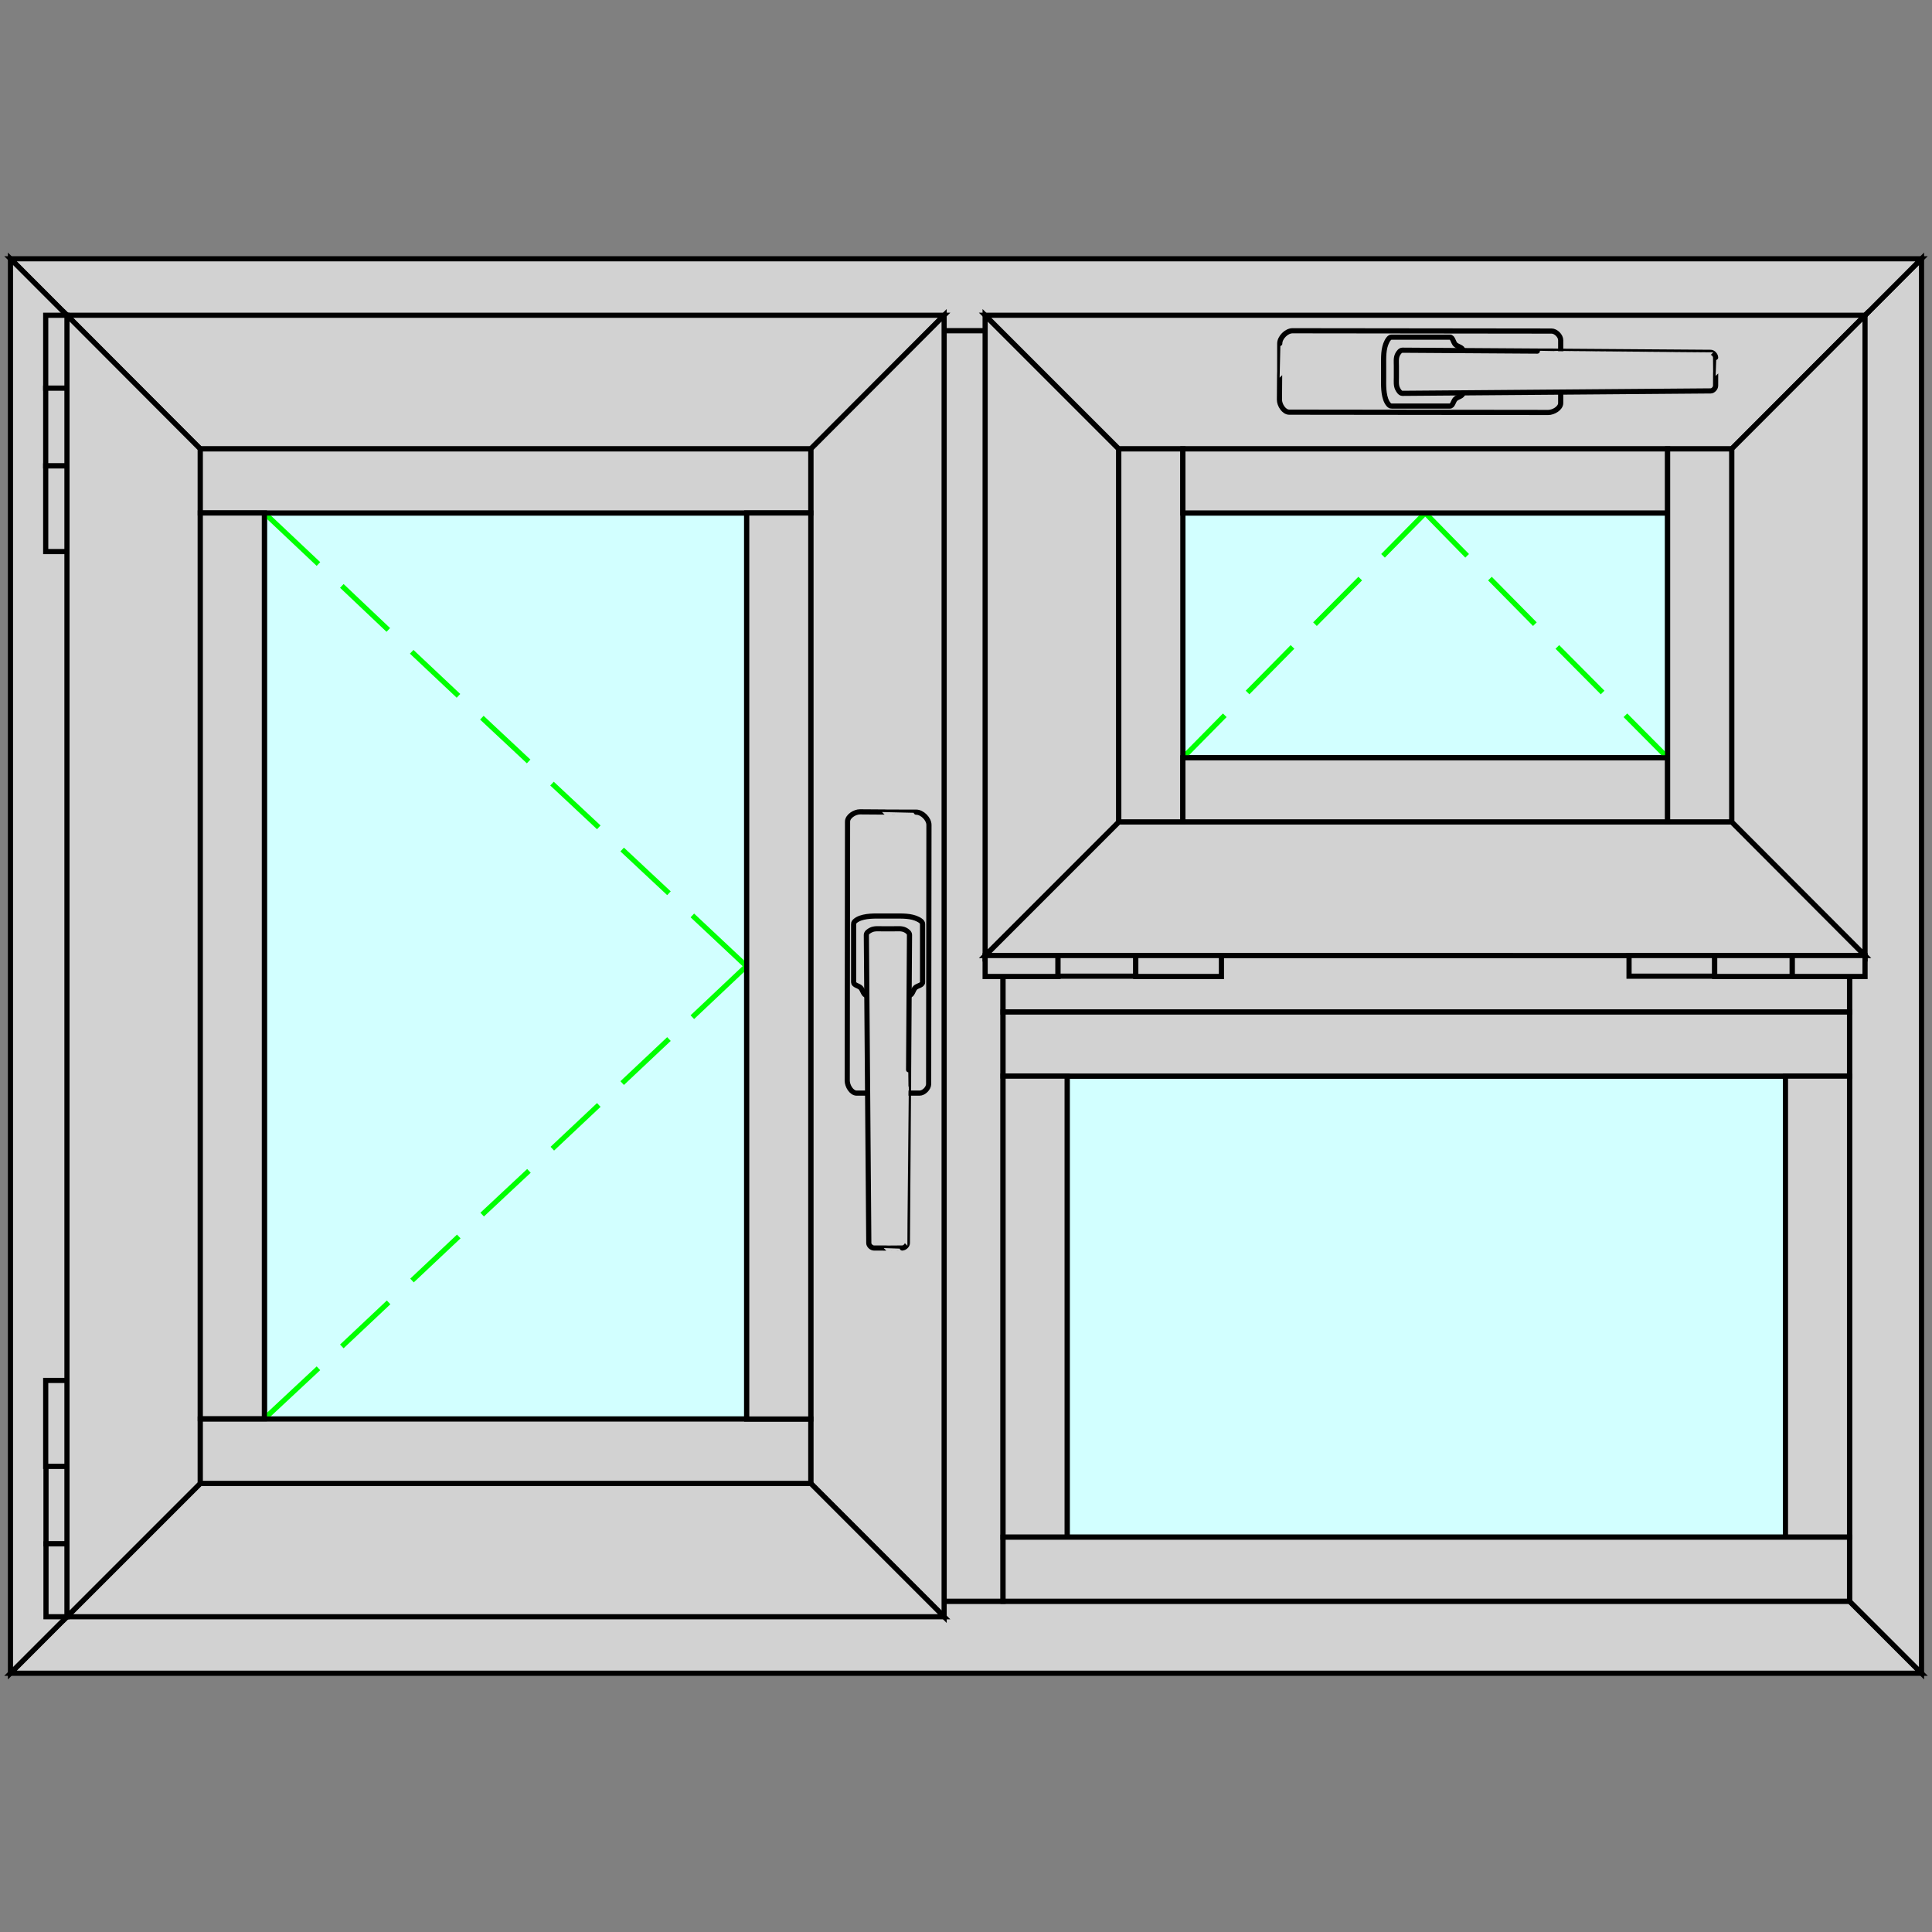 <?xml version="1.0" encoding="UTF-8" standalone="no"?>
<svg
   xmlns:dc="http://purl.org/dc/elements/1.1/"
   xmlns:cc="http://creativecommons.org/ns#"
   xmlns:rdf="http://www.w3.org/1999/02/22-rdf-syntax-ns#"
   xmlns:svg="http://www.w3.org/2000/svg"
   xmlns="http://www.w3.org/2000/svg"
   xmlns:sodipodi="http://sodipodi.sourceforge.net/DTD/sodipodi-0.dtd"
   xmlns:inkscape="http://www.inkscape.org/namespaces/inkscape"
   version="1.0"
   width="99mm"
   height="99mm"
   id="svg251"
   sodipodi:docname="window_type_7.svg"
   inkscape:version="1.0 (4035a4fb49, 2020-05-01)">
  <rect width="100%" height="100%" fill="#808080" stroke="none"/>
  <sodipodi:namedview
     inkscape:document-rotation="0"
     pagecolor="#ffffff"
     bordercolor="#666666"
     borderopacity="1"
     objecttolerance="10"
     gridtolerance="10"
     guidetolerance="10"
     inkscape:pageopacity="0"
     inkscape:pageshadow="2"
     inkscape:window-width="1920"
     inkscape:window-height="1017"
     id="namedview253"
     showgrid="false"
     inkscape:snap-intersection-paths="true"
     inkscape:zoom="0.9718721"
     inkscape:cx="-77.437526"
     inkscape:cy="248.84278"
     inkscape:window-x="-8"
     inkscape:window-y="-8"
     inkscape:window-maximized="1"
     inkscape:current-layer="svg251" />
  <defs
     id="defs3" />
  <g
     transform="translate(-722.973,-168.413)"
     id="g1299"
     inkscape:label="Заполнения"
     style="fill:#d2ffff;fill-opacity:1;stroke:#000000;stroke-opacity:1">
    <rect
       y="267.765"
       x="774.176"
       height="175.471"
       width="93.412"
       id="rect1290"
       style="fill:#d2ffff;fill-opacity:1;stroke:#000000;stroke-width:1.002;stroke-opacity:1" />
    <rect
       y="376.824"
       x="929.647"
       height="89.294"
       width="139.118"
       id="rect1292"
       style="fill:#d2ffff;fill-opacity:1;stroke:#000000;stroke-width:1.002;stroke-opacity:1" />
    <rect
       y="267.765"
       x="952.059"
       height="47.412"
       width="93.882"
       id="rect1294"
       style="fill:#d2ffff;fill-opacity:1;stroke:#000000;stroke-width:1.002;stroke-opacity:1" />
  </g>
  <g
     transform="translate(-722.973,-168.413)"
     id="g1288"
     inkscape:label="Обозначение открывания"
     style="fill:none;stroke:#00ff00;stroke-opacity:1">
    <path
       id="path1227"
       d="m 774.176,443.18 10.471,-9.769"
       style="fill:none;stroke:#00ff00;stroke-width:1px;stroke-linecap:butt;stroke-linejoin:miter;stroke-opacity:1" />
    <path
       id="path1229"
       d="m 789.176,429.176 9.059,-8.529"
       style="fill:none;stroke:#00ff00;stroke-width:1px;stroke-linecap:butt;stroke-linejoin:miter;stroke-opacity:1" />
    <path
       id="path1231"
       d="m 802.765,416.412 9.059,-8.529"
       style="fill:none;stroke:#00ff00;stroke-width:1px;stroke-linecap:butt;stroke-linejoin:miter;stroke-opacity:1" />
    <path
       id="path1233"
       d="m 816.353,403.647 9.059,-8.471"
       style="fill:none;stroke:#00ff00;stroke-width:1px;stroke-linecap:butt;stroke-linejoin:miter;stroke-opacity:1" />
    <path
       id="path1235"
       d="m 829.941,390.882 9,-8.471"
       style="fill:none;stroke:#00ff00;stroke-width:1px;stroke-linecap:butt;stroke-linejoin:miter;stroke-opacity:1" />
    <path
       id="path1237"
       d="m 843.471,378.176 9.059,-8.529"
       style="fill:none;stroke:#00ff00;stroke-width:1px;stroke-linecap:butt;stroke-linejoin:miter;stroke-opacity:1" />
    <path
       id="path1239"
       d="m 857.059,365.412 10.471,-9.882 -10.471,-9.824"
       style="fill:none;stroke:#00ff00;stroke-width:1px;stroke-linecap:butt;stroke-linejoin:miter;stroke-opacity:1" />
    <path
       id="path1241"
       d="m 852.529,341.412 -9.059,-8.471"
       style="fill:none;stroke:#00ff00;stroke-width:1px;stroke-linecap:butt;stroke-linejoin:miter;stroke-opacity:1" />
    <path
       id="path1243"
       d="m 838.941,328.647 -9.059,-8.471"
       style="fill:none;stroke:#00ff00;stroke-width:1px;stroke-linecap:butt;stroke-linejoin:miter;stroke-opacity:1" />
    <path
       id="path1245"
       d="m 825.353,315.882 -9.059,-8.471"
       style="fill:none;stroke:#00ff00;stroke-width:1px;stroke-linecap:butt;stroke-linejoin:miter;stroke-opacity:1" />
    <path
       id="path1247"
       d="m 811.765,303.176 -9.059,-8.529"
       style="fill:none;stroke:#00ff00;stroke-width:1px;stroke-linecap:butt;stroke-linejoin:miter;stroke-opacity:1" />
    <path
       id="path1250"
       d="m 798.176,290.412 -9,-8.529"
       style="fill:none;stroke:#00ff00;stroke-width:1px;stroke-linecap:butt;stroke-linejoin:miter;stroke-opacity:1" />
    <path
       id="path1252"
       d="m 784.647,277.647 -10.471,-9.882"
       style="fill:none;stroke:#00ff00;stroke-width:1px;stroke-linecap:butt;stroke-linejoin:miter;stroke-opacity:1" />
    <path
       id="path1254"
       d="m 952.059,315.176 8.118,-8.235"
       style="fill:none;stroke:#00ff00;stroke-width:1px;stroke-linecap:butt;stroke-linejoin:miter;stroke-opacity:1" />
    <path
       id="path1256"
       d="m 964.588,302.529 8.706,-8.824"
       style="fill:none;stroke:#00ff00;stroke-width:1px;stroke-linecap:butt;stroke-linejoin:miter;stroke-opacity:1" />
    <path
       id="path1258"
       d="m 977.647,289.294 8.765,-8.824"
       style="fill:none;stroke:#00ff00;stroke-width:1px;stroke-linecap:butt;stroke-linejoin:miter;stroke-opacity:1" />
    <path
       id="path1260"
       d="M 990.824,276.059 999,267.765 l 8.118,8.294"
       style="fill:none;stroke:#00ff00;stroke-width:1px;stroke-linecap:butt;stroke-linejoin:miter;stroke-opacity:1" />
    <path
       id="path1262"
       d="m 1011.529,280.471 8.706,8.824"
       style="fill:none;stroke:#00ff00;stroke-width:1px;stroke-linecap:butt;stroke-linejoin:miter;stroke-opacity:1" />
    <path
       id="path1264"
       d="m 1024.588,293.706 8.765,8.824"
       style="fill:none;stroke:#00ff00;stroke-width:1px;stroke-linecap:butt;stroke-linejoin:miter;stroke-opacity:1" />
    <path
       id="path1266"
       d="m 1037.765,306.941 8.177,8.235"
       style="fill:none;stroke:#00ff00;stroke-width:1px;stroke-linecap:butt;stroke-linejoin:miter;stroke-opacity:1" />
  </g>
  <g
     transform="translate(-722.973,-168.413)"
     id="g1187"
     inkscape:label="Профили"
     style="fill:#d2d2d2;fill-opacity:1;stroke:#000000;stroke-opacity:1">
    <path
       id="path1104"
       d="m 1095.118,492.471 -13.941,-13.941 H 738.882 L 725,492.471 Z"
       style="fill:#d2d2d2;fill-opacity:1;stroke:#000000;stroke-width:1px;stroke-linecap:butt;stroke-linejoin:miter;stroke-opacity:1" />
    <path
       id="path1106"
       d="M 1081.177,478.529 V 232.493 l 13.941,-13.963 v 273.941 z"
       style="fill:#d2d2d2;fill-opacity:1;stroke:#000000;stroke-width:1px;stroke-linecap:butt;stroke-linejoin:miter;stroke-opacity:1" />
    <path
       id="path1108"
       d="m 1095.118,218.529 -13.941,13.963 H 738.941 L 725,218.529 Z"
       style="fill:#d2d2d2;fill-opacity:1;stroke:#000000;stroke-width:1px;stroke-linecap:butt;stroke-linejoin:miter;stroke-opacity:1" />
    <path
       id="path1110"
       d="m 738.941,478.529 -7e-5,-246.037 L 725,218.529 v 273.941 z"
       style="fill:#d2d2d2;fill-opacity:1;stroke:#000000;stroke-width:1px;stroke-linecap:butt;stroke-linejoin:miter;stroke-opacity:1" />
    <rect
       y="232.471"
       x="905.824"
       height="246.059"
       width="11.412"
       id="rect1112"
       style="fill:#d2d2d2;fill-opacity:1;stroke:#000000;stroke-width:1.002;stroke-opacity:1" />
    <rect
       y="353.471"
       x="917.235"
       height="10.941"
       width="163.941"
       id="rect1114"
       style="fill:#d2d2d2;fill-opacity:1;stroke:#000000;stroke-width:1.002;stroke-opacity:1" />
    <rect
       y="364.412"
       x="917.235"
       height="12.412"
       width="163.941"
       id="rect1116"
       style="fill:#d2d2d2;fill-opacity:1;stroke:#000000;stroke-width:1.002;stroke-opacity:1" />
    <rect
       y="376.824"
       x="917.235"
       height="89.294"
       width="12.412"
       id="rect1118"
       style="fill:#d2d2d2;fill-opacity:1;stroke:#000000;stroke-width:1.002;stroke-opacity:1" />
    <rect
       y="376.824"
       x="1068.765"
       height="89.294"
       width="12.412"
       id="rect1120"
       style="fill:#d2d2d2;fill-opacity:1;stroke:#000000;stroke-width:1.002;stroke-opacity:1" />
    <rect
       y="466.118"
       x="917.235"
       height="12.412"
       width="163.941"
       id="rect1122"
       style="fill:#d2d2d2;fill-opacity:1;stroke:#000000;stroke-width:1.002;stroke-opacity:1" />
    <path
       id="path1124"
       d="M 735.941,229.471 H 905.824 L 880,255.353 H 761.765 Z"
       style="fill:#d2d2d2;fill-opacity:1;stroke:#000000;stroke-width:1px;stroke-linecap:butt;stroke-linejoin:miter;stroke-opacity:1" />
    <path
       id="path1126"
       d="m 880,255.353 v 200.353 l 25.824,25.824 V 229.471 Z"
       style="fill:#d2d2d2;fill-opacity:1;stroke:#000000;stroke-width:1px;stroke-linecap:butt;stroke-linejoin:miter;stroke-opacity:1" />
    <path
       id="path1128"
       d="M 880,455.706 H 761.765 l -25.824,25.824 h 169.882 z"
       style="fill:#d2d2d2;fill-opacity:1;stroke:#000000;stroke-width:1px;stroke-linecap:butt;stroke-linejoin:miter;stroke-opacity:1" />
    <path
       id="path1130"
       d="M 761.765,455.706 V 255.353 l -25.824,-25.882 v 252.059 z"
       style="fill:#d2d2d2;fill-opacity:1;stroke:#000000;stroke-width:1px;stroke-linecap:butt;stroke-linejoin:miter;stroke-opacity:1" />
    <path
       id="path1132"
       d="m 939.647,327.588 h 118.706 l 25.824,25.882 H 913.765 Z"
       style="fill:#d2d2d2;fill-opacity:1;stroke:#000000;stroke-width:1px;stroke-linecap:butt;stroke-linejoin:miter;stroke-opacity:1" />
    <path
       id="path1134"
       d="m 939.647,327.588 v -72.235 l -25.882,-25.882 v 124 z"
       style="fill:#d2d2d2;fill-opacity:1;stroke:#000000;stroke-width:1px;stroke-linecap:butt;stroke-linejoin:miter;stroke-opacity:1" />
    <path
       id="path1136"
       d="m 939.647,255.353 h 118.706 l 25.824,-25.882 H 913.765 Z"
       style="fill:#d2d2d2;fill-opacity:1;stroke:#000000;stroke-width:1px;stroke-linecap:butt;stroke-linejoin:miter;stroke-opacity:1" />
    <path
       id="path1138"
       d="m 1058.353,255.353 v 72.235 l 25.824,25.882 V 229.488 Z"
       style="fill:#d2d2d2;fill-opacity:1;stroke:#000000;stroke-width:1px;stroke-linecap:butt;stroke-linejoin:miter;stroke-opacity:1" />
    <rect
       y="255.353"
       x="761.765"
       height="12.412"
       width="118.235"
       id="rect1145"
       style="fill:#d2d2d2;fill-opacity:1;stroke:#000000;stroke-width:1.002;stroke-opacity:1" />
    <rect
       y="443.235"
       x="761.765"
       height="12.471"
       width="118.235"
       id="rect1147"
       style="fill:#d2d2d2;fill-opacity:1;stroke:#000000;stroke-width:1.002;stroke-opacity:1" />
    <rect
       y="267.765"
       x="867.588"
       height="175.471"
       width="12.412"
       id="rect1149"
       style="fill:#d2d2d2;fill-opacity:1;stroke:#000000;stroke-width:1.002;stroke-opacity:1" />
    <rect
       y="267.765"
       x="761.765"
       height="175.416"
       width="12.412"
       id="rect1151"
       style="fill:#d2d2d2;fill-opacity:1;stroke:#000000;stroke-width:1.002;stroke-opacity:1" />
    <rect
       y="255.353"
       x="939.647"
       height="72.235"
       width="12.412"
       id="rect1153"
       style="fill:#d2d2d2;fill-opacity:1;stroke:#000000;stroke-width:1.002;stroke-opacity:1" />
    <rect
       y="255.353"
       x="952.059"
       height="12.412"
       width="93.882"
       id="rect1155"
       style="fill:#d2d2d2;fill-opacity:1;stroke:#000000;stroke-width:1.002;stroke-opacity:1" />
    <rect
       y="315.176"
       x="952.059"
       height="12.412"
       width="93.882"
       id="rect1157"
       style="fill:#d2d2d2;fill-opacity:1;stroke:#000000;stroke-width:1.002;stroke-opacity:1" />
    <rect
       y="255.353"
       x="1045.941"
       height="72.235"
       width="12.412"
       id="rect1159"
       style="fill:#d2d2d2;fill-opacity:1;stroke:#000000;stroke-width:1.002;stroke-opacity:1" />
  </g>
  <g
     transform="translate(-722.973,-168.413)"
     id="g1225"
     inkscape:label="Петли"
     style="fill:#d2d2d2;fill-opacity:1;stroke:#000000;stroke-opacity:1">
    <rect
       y="229.471"
       x="731.824"
       height="14.118"
       width="4.118"
       id="rect1189"
       style="fill:#d2d2d2;fill-opacity:1;stroke:#000000;stroke-width:1.002;stroke-opacity:1" />
    <rect
       y="243.588"
       x="731.824"
       height="15.059"
       width="4.118"
       id="rect1191"
       style="fill:#d2d2d2;fill-opacity:1;stroke:#000000;stroke-width:1.002;stroke-opacity:1" />
    <rect
       y="258.647"
       x="731.824"
       height="16.588"
       width="4.118"
       id="rect1193"
       style="fill:#d2d2d2;fill-opacity:1;stroke:#000000;stroke-width:1.002;stroke-opacity:1" />
    <rect
       y="435.765"
       x="731.824"
       height="16.647"
       width="4.118"
       id="rect1195"
       style="fill:#d2d2d2;fill-opacity:1;stroke:#000000;stroke-width:1.002;stroke-opacity:1" />
    <rect
       y="452.412"
       x="731.882"
       height="15"
       width="4.059"
       id="rect1197"
       style="fill:#d2d2d2;fill-opacity:1;stroke:#000000;stroke-width:1.002;stroke-opacity:1" />
    <rect
       y="467.412"
       x="731.882"
       height="14.118"
       width="4.059"
       id="rect1199"
       style="fill:#d2d2d2;fill-opacity:1;stroke:#000000;stroke-width:1.002;stroke-opacity:1" />
    <rect
       y="353.471"
       x="913.765"
       height="4.059"
       width="14.118"
       id="rect1201"
       style="fill:#d2d2d2;fill-opacity:1;stroke:#000000;stroke-width:1.002;stroke-opacity:1" />
    <rect
       y="353.471"
       x="927.882"
       height="4"
       width="15.059"
       id="rect1203"
       style="fill:#d2d2d2;fill-opacity:1;stroke:#000000;stroke-width:1.002;stroke-opacity:1" />
    <rect
       y="353.471"
       x="942.941"
       height="4.059"
       width="16.588"
       id="rect1205"
       style="fill:#d2d2d2;fill-opacity:1;stroke:#000000;stroke-width:1.002;stroke-opacity:1" />
    <rect
       y="353.471"
       x="1070.059"
       height="4.059"
       width="14.118"
       id="rect1207"
       style="fill:#d2d2d2;fill-opacity:1;stroke:#000000;stroke-width:1.002;stroke-opacity:1" />
    <rect
       y="353.471"
       x="1038.471"
       height="4"
       width="16.588"
       id="rect1209"
       style="fill:#d2d2d2;fill-opacity:1;stroke:#000000;stroke-width:1.002;stroke-opacity:1" />
    <rect
       y="353.471"
       x="1055.059"
       height="4.059"
       width="15"
       id="rect1211"
       style="fill:#d2d2d2;fill-opacity:1;stroke:#000000;stroke-width:1.002;stroke-opacity:1" />
  </g>
  <g
     style="fill:#d2d2d2;fill-opacity:1;stroke:#000000;stroke-opacity:1"
     id="g1258"
     inkscape:label="Ручка"
     transform="translate(-729.032,-44.472)">
    <path
       style="fill:#d2d2d2;fill-opacity:1;stroke:#000000;stroke-width:1px;stroke-linecap:butt;stroke-linejoin:miter;stroke-opacity:1"
       d="m 893.118,253.765 c -10e-4,1.008 0.816,2.412 1.824,2.412 12.176,2e-5 0,0 12.176,2e-5 0.832,0 1.764,-0.933 1.765,-1.765 0.059,-50.176 0,0 0.059,-50.176 10e-4,-1.165 -1.306,-2.471 -2.471,-2.471 -10.882,-2e-5 3e-5,0 -10.882,-0.059 -1.02,-0.006 -2.411,0.863 -2.412,1.882 -0.059,50.176 0,0 -0.059,50.176 z"
       id="path1253" />
    <path
       style="fill:#d2d2d2;fill-opacity:1;stroke:#000000;stroke-width:1px;stroke-linecap:butt;stroke-linejoin:miter;stroke-opacity:1"
       d="m 894.353,223.412 c 0,-0.389 0.423,-0.697 0.765,-0.882 1.392,-0.754 3.528,-0.647 4.706,-0.647 2.353,0 0,0 2.353,0 1.583,0 3.3,-0.082 4.706,0.647 0.357,0.185 0.824,0.48 0.824,0.882 0,11.294 0,0 0,11.294 0,0.588 -0.989,0.649 -1.412,1.059 -0.451,0.437 -0.549,1.471 -1.176,1.471 -8.235,0 0,0 -8.235,0 -0.628,0 -0.73,-1.029 -1.176,-1.471 -0.407,-0.403 -1.353,-0.486 -1.353,-1.059 0,-11.294 0,0 0,-11.294 z"
       id="path1249" />
    <path
       style="fill:#d2d2d2;fill-opacity:1;stroke:#000000;stroke-width:1px;stroke-linecap:butt;stroke-linejoin:miter;stroke-opacity:1"
       d="m 897.706,224.588 c 0.653,-0.326 1.447,-0.235 2.176,-0.235 2.235,0 0,0 2.235,0 0.749,0 1.57,-0.11 2.235,0.235 0.37,0.192 0.826,0.524 0.824,0.941 -0.412,59.706 0.059,0 -0.412,59.706 -0.004,0.458 -0.542,0.936 -1,0.941 -5.471,0.059 0,0 -5.471,0 -0.458,0 -0.996,-0.483 -1,-0.941 -0.471,-59.706 0,0 -0.471,-59.706 -0.003,-0.43 0.498,-0.749 0.882,-0.941 z"
       id="path1251" />
  </g>
  <g
     style="fill:#d2d2d2;fill-opacity:1;stroke:#000000;stroke-opacity:1"
     id="g1258-8"
     inkscape:label="Ручка"
     transform="rotate(-90,509.543,463.457)">
    <path
       style="fill:#d2d2d2;fill-opacity:1;stroke:#000000;stroke-width:1px;stroke-linecap:butt;stroke-linejoin:miter;stroke-opacity:1"
       d="m 893.118,253.765 c -10e-4,1.008 0.816,2.412 1.824,2.412 12.176,2e-5 0,0 12.176,2e-5 0.832,0 1.764,-0.933 1.765,-1.765 0.059,-50.176 0,0 0.059,-50.176 10e-4,-1.165 -1.306,-2.471 -2.471,-2.471 -10.882,-2e-5 3e-5,0 -10.882,-0.059 -1.02,-0.006 -2.411,0.863 -2.412,1.882 -0.059,50.176 0,0 -0.059,50.176 z"
       id="path1253-3" />
    <path
       style="fill:#d2d2d2;fill-opacity:1;stroke:#000000;stroke-width:1px;stroke-linecap:butt;stroke-linejoin:miter;stroke-opacity:1"
       d="m 894.353,223.412 c 0,-0.389 0.423,-0.697 0.765,-0.882 1.392,-0.754 3.528,-0.647 4.706,-0.647 2.353,0 0,0 2.353,0 1.583,0 3.3,-0.082 4.706,0.647 0.357,0.185 0.824,0.48 0.824,0.882 0,11.294 0,0 0,11.294 0,0.588 -0.989,0.649 -1.412,1.059 -0.451,0.437 -0.549,1.471 -1.176,1.471 -8.235,0 0,0 -8.235,0 -0.628,0 -0.73,-1.029 -1.176,-1.471 -0.407,-0.403 -1.353,-0.486 -1.353,-1.059 0,-11.294 0,0 0,-11.294 z"
       id="path1249-1" />
    <path
       style="fill:#d2d2d2;fill-opacity:1;stroke:#000000;stroke-width:1px;stroke-linecap:butt;stroke-linejoin:miter;stroke-opacity:1"
       d="m 897.706,224.588 c 0.653,-0.326 1.447,-0.235 2.176,-0.235 2.235,0 0,0 2.235,0 0.749,0 1.57,-0.11 2.235,0.235 0.37,0.192 0.826,0.524 0.824,0.941 -0.412,59.706 0.059,0 -0.412,59.706 -0.004,0.458 -0.542,0.936 -1,0.941 -5.471,0.059 0,0 -5.471,0 -0.458,0 -0.996,-0.483 -1,-0.941 -0.471,-59.706 0,0 -0.471,-59.706 -0.003,-0.43 0.498,-0.749 0.882,-0.941 z"
       id="path1251-2" />
  </g>
</svg>
